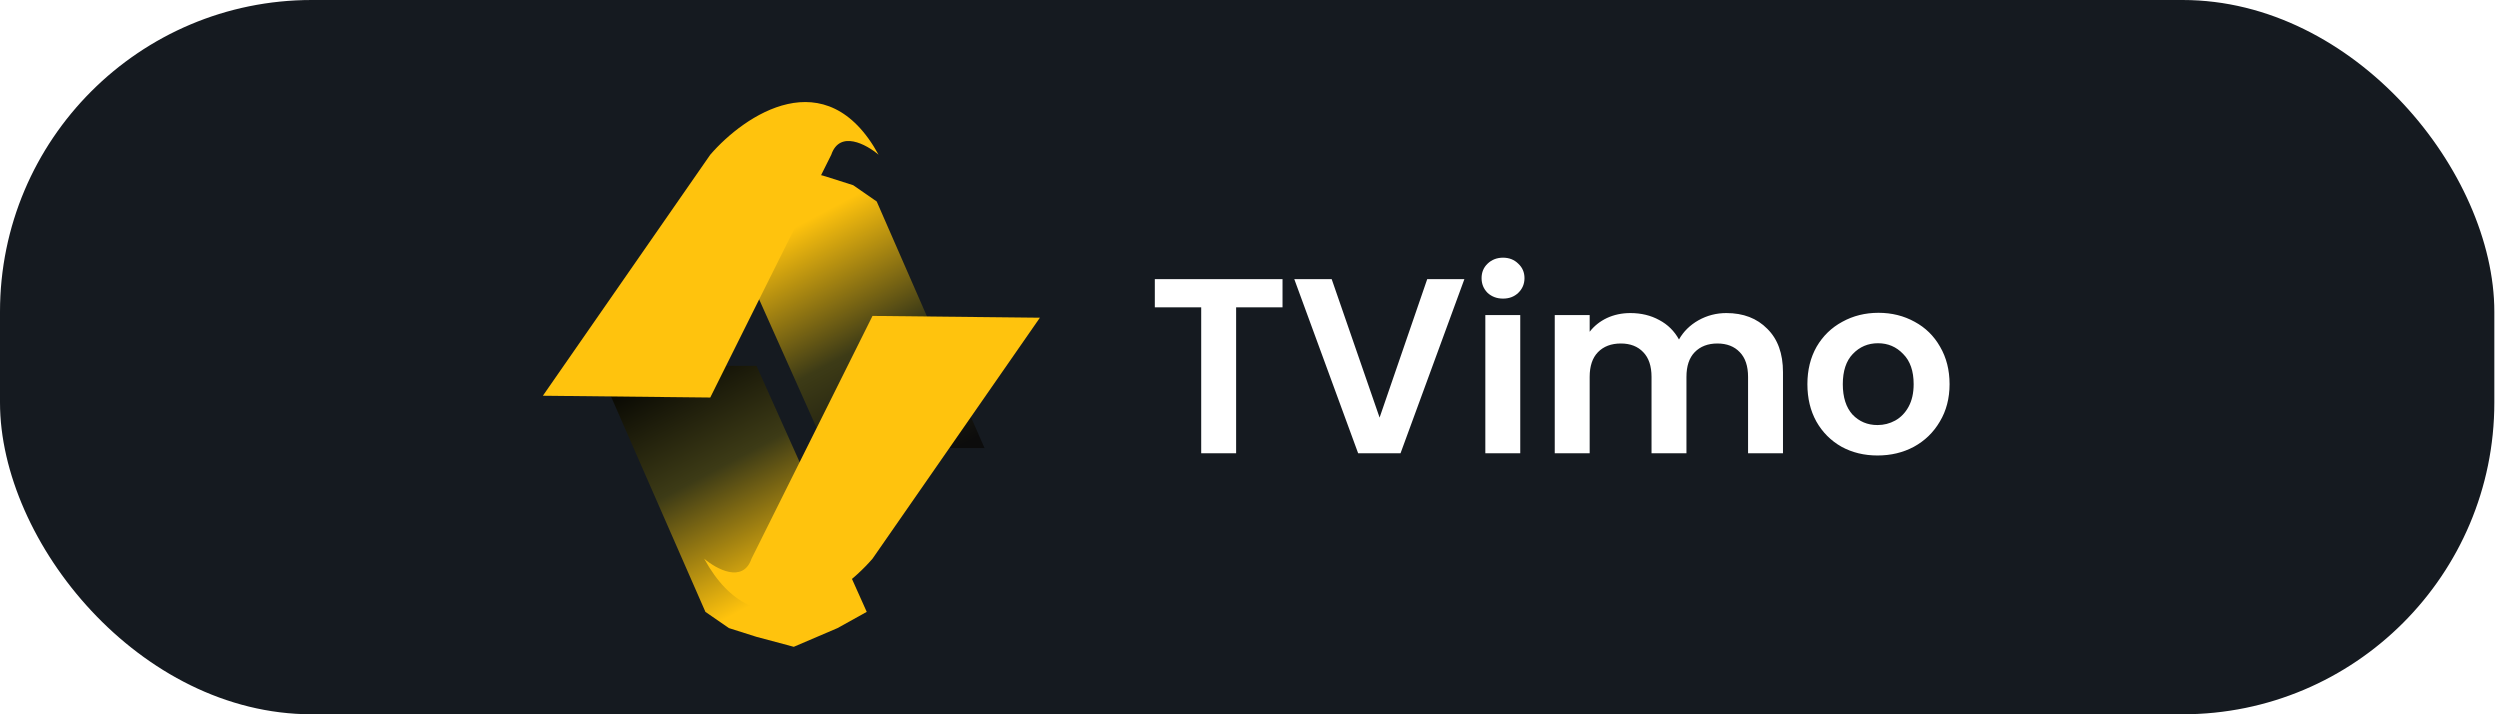 <svg width="98" height="28" viewBox="0 0 98 28" fill="none" xmlns="http://www.w3.org/2000/svg">
<g clip-path="url(#clip0_518_280)">
<rect width="97.778" height="28" rx="12.222" fill="#151A20"/>
<path d="M50.275 10.942V12.047H48.456V17.767H47.087V12.047H45.269V10.942H50.275ZM57.404 10.942L54.901 17.767H53.239L50.736 10.942H52.202L54.08 16.369L55.947 10.942H57.404ZM58.919 11.705C58.678 11.705 58.476 11.63 58.313 11.48C58.156 11.323 58.078 11.131 58.078 10.903C58.078 10.675 58.156 10.486 58.313 10.336C58.476 10.18 58.678 10.101 58.919 10.101C59.16 10.101 59.359 10.18 59.516 10.336C59.678 10.486 59.76 10.675 59.76 10.903C59.76 11.131 59.678 11.323 59.516 11.48C59.359 11.63 59.16 11.705 58.919 11.705ZM59.594 12.35V17.767H58.225V12.35H59.594ZM67.673 12.272C68.338 12.272 68.873 12.477 69.277 12.888C69.688 13.292 69.893 13.859 69.893 14.589V17.767H68.524V14.775C68.524 14.351 68.416 14.029 68.201 13.807C67.986 13.579 67.693 13.465 67.321 13.465C66.95 13.465 66.653 13.579 66.431 13.807C66.216 14.029 66.109 14.351 66.109 14.775V17.767H64.74V14.775C64.74 14.351 64.632 14.029 64.417 13.807C64.202 13.579 63.909 13.465 63.537 13.465C63.159 13.465 62.859 13.579 62.638 13.807C62.423 14.029 62.315 14.351 62.315 14.775V17.767H60.946V12.35H62.315V13.005C62.491 12.777 62.716 12.598 62.99 12.467C63.27 12.337 63.576 12.272 63.909 12.272C64.333 12.272 64.711 12.363 65.043 12.546C65.376 12.722 65.633 12.976 65.816 13.308C65.992 12.995 66.246 12.745 66.578 12.556C66.917 12.366 67.282 12.272 67.673 12.272ZM73.597 17.855C73.076 17.855 72.606 17.741 72.189 17.513C71.772 17.278 71.443 16.949 71.202 16.525C70.967 16.102 70.85 15.613 70.85 15.059C70.85 14.505 70.97 14.016 71.211 13.592C71.459 13.168 71.795 12.842 72.219 12.614C72.642 12.38 73.115 12.262 73.636 12.262C74.158 12.262 74.63 12.38 75.054 12.614C75.478 12.842 75.81 13.168 76.051 13.592C76.299 14.016 76.423 14.505 76.423 15.059C76.423 15.613 76.296 16.102 76.042 16.525C75.794 16.949 75.455 17.278 75.025 17.513C74.601 17.741 74.125 17.855 73.597 17.855ZM73.597 16.662C73.845 16.662 74.076 16.604 74.291 16.486C74.513 16.362 74.689 16.18 74.819 15.939C74.95 15.697 75.015 15.404 75.015 15.059C75.015 14.544 74.878 14.149 74.604 13.876C74.337 13.595 74.008 13.455 73.617 13.455C73.226 13.455 72.897 13.595 72.629 13.876C72.368 14.149 72.238 14.544 72.238 15.059C72.238 15.573 72.365 15.971 72.619 16.252C72.88 16.525 73.206 16.662 73.597 16.662Z" fill="white"/>
<g filter="url(#filter0_d_518_280)">
<path d="M23.425 12.384L27.652 22.029L28.573 22.665L29.654 23.008L31.116 23.399L32.832 22.665L33.976 22.029L29.654 12.384L23.425 12.384Z" fill="url(#paint0_linear_518_280)"/>
</g>
<g filter="url(#filter1_d_518_280)">
<path d="M38.594 15.609L34.367 5.942L33.445 5.304L32.365 4.96L30.903 4.567L29.187 5.304L28.043 5.942L32.365 15.609L38.594 15.609Z" fill="url(#paint1_linear_518_280)"/>
</g>
<path d="M34.202 21.902L40.764 12.454L34.202 12.384L29.459 21.902C29.125 22.876 28.084 22.308 27.604 21.902C29.653 25.642 32.856 23.46 34.202 21.902Z" fill="#FFC30D"/>
<path d="M27.842 6.065L21.281 15.513L27.842 15.583L32.586 6.065C32.919 5.091 33.961 5.659 34.44 6.065C32.392 2.325 29.188 4.507 27.842 6.065Z" fill="#FFC30D"/>
</g>
<defs>
<filter id="filter0_d_518_280" x="13.647" y="4.562" width="30.107" height="30.571" filterUnits="userSpaceOnUse" color-interpolation-filters="sRGB">
<feFlood flood-opacity="0" result="BackgroundImageFix"/>
<feColorMatrix in="SourceAlpha" type="matrix" values="0 0 0 0 0 0 0 0 0 0 0 0 0 0 0 0 0 0 127 0" result="hardAlpha"/>
<feOffset dy="1.956"/>
<feGaussianBlur stdDeviation="4.889"/>
<feComposite in2="hardAlpha" operator="out"/>
<feColorMatrix type="matrix" values="0 0 0 0 0 0 0 0 0 0 0 0 0 0 0 0 0 0 0.25 0"/>
<feBlend mode="normal" in2="BackgroundImageFix" result="effect1_dropShadow_518_280"/>
<feBlend mode="normal" in="SourceGraphic" in2="effect1_dropShadow_518_280" result="shape"/>
</filter>
<filter id="filter1_d_518_280" x="18.265" y="-3.255" width="30.107" height="30.597" filterUnits="userSpaceOnUse" color-interpolation-filters="sRGB">
<feFlood flood-opacity="0" result="BackgroundImageFix"/>
<feColorMatrix in="SourceAlpha" type="matrix" values="0 0 0 0 0 0 0 0 0 0 0 0 0 0 0 0 0 0 127 0" result="hardAlpha"/>
<feOffset dy="1.956"/>
<feGaussianBlur stdDeviation="4.889"/>
<feComposite in2="hardAlpha" operator="out"/>
<feColorMatrix type="matrix" values="0 0 0 0 0 0 0 0 0 0 0 0 0 0 0 0 0 0 0.25 0"/>
<feBlend mode="normal" in2="BackgroundImageFix" result="effect1_dropShadow_518_280"/>
<feBlend mode="normal" in="SourceGraphic" in2="effect1_dropShadow_518_280" result="shape"/>
</filter>
<linearGradient id="paint0_linear_518_280" x1="24.518" y1="12.384" x2="29.501" y2="21.742" gradientUnits="userSpaceOnUse">
<stop/>
<stop offset="0.495" stop-color="#3D3B16"/>
<stop offset="1" stop-color="#FFC30D"/>
</linearGradient>
<linearGradient id="paint1_linear_518_280" x1="37.501" y1="15.609" x2="32.5" y2="6.239" gradientUnits="userSpaceOnUse">
<stop stop-color="#0C0C0C"/>
<stop offset="0.495" stop-color="#3D3B16"/>
<stop offset="1" stop-color="#FFC30D"/>
</linearGradient>
<clipPath id="clip0_518_280">
<rect width="97.778" height="28" rx="12.222" fill="white"/>
</clipPath>
</defs>
</svg>
